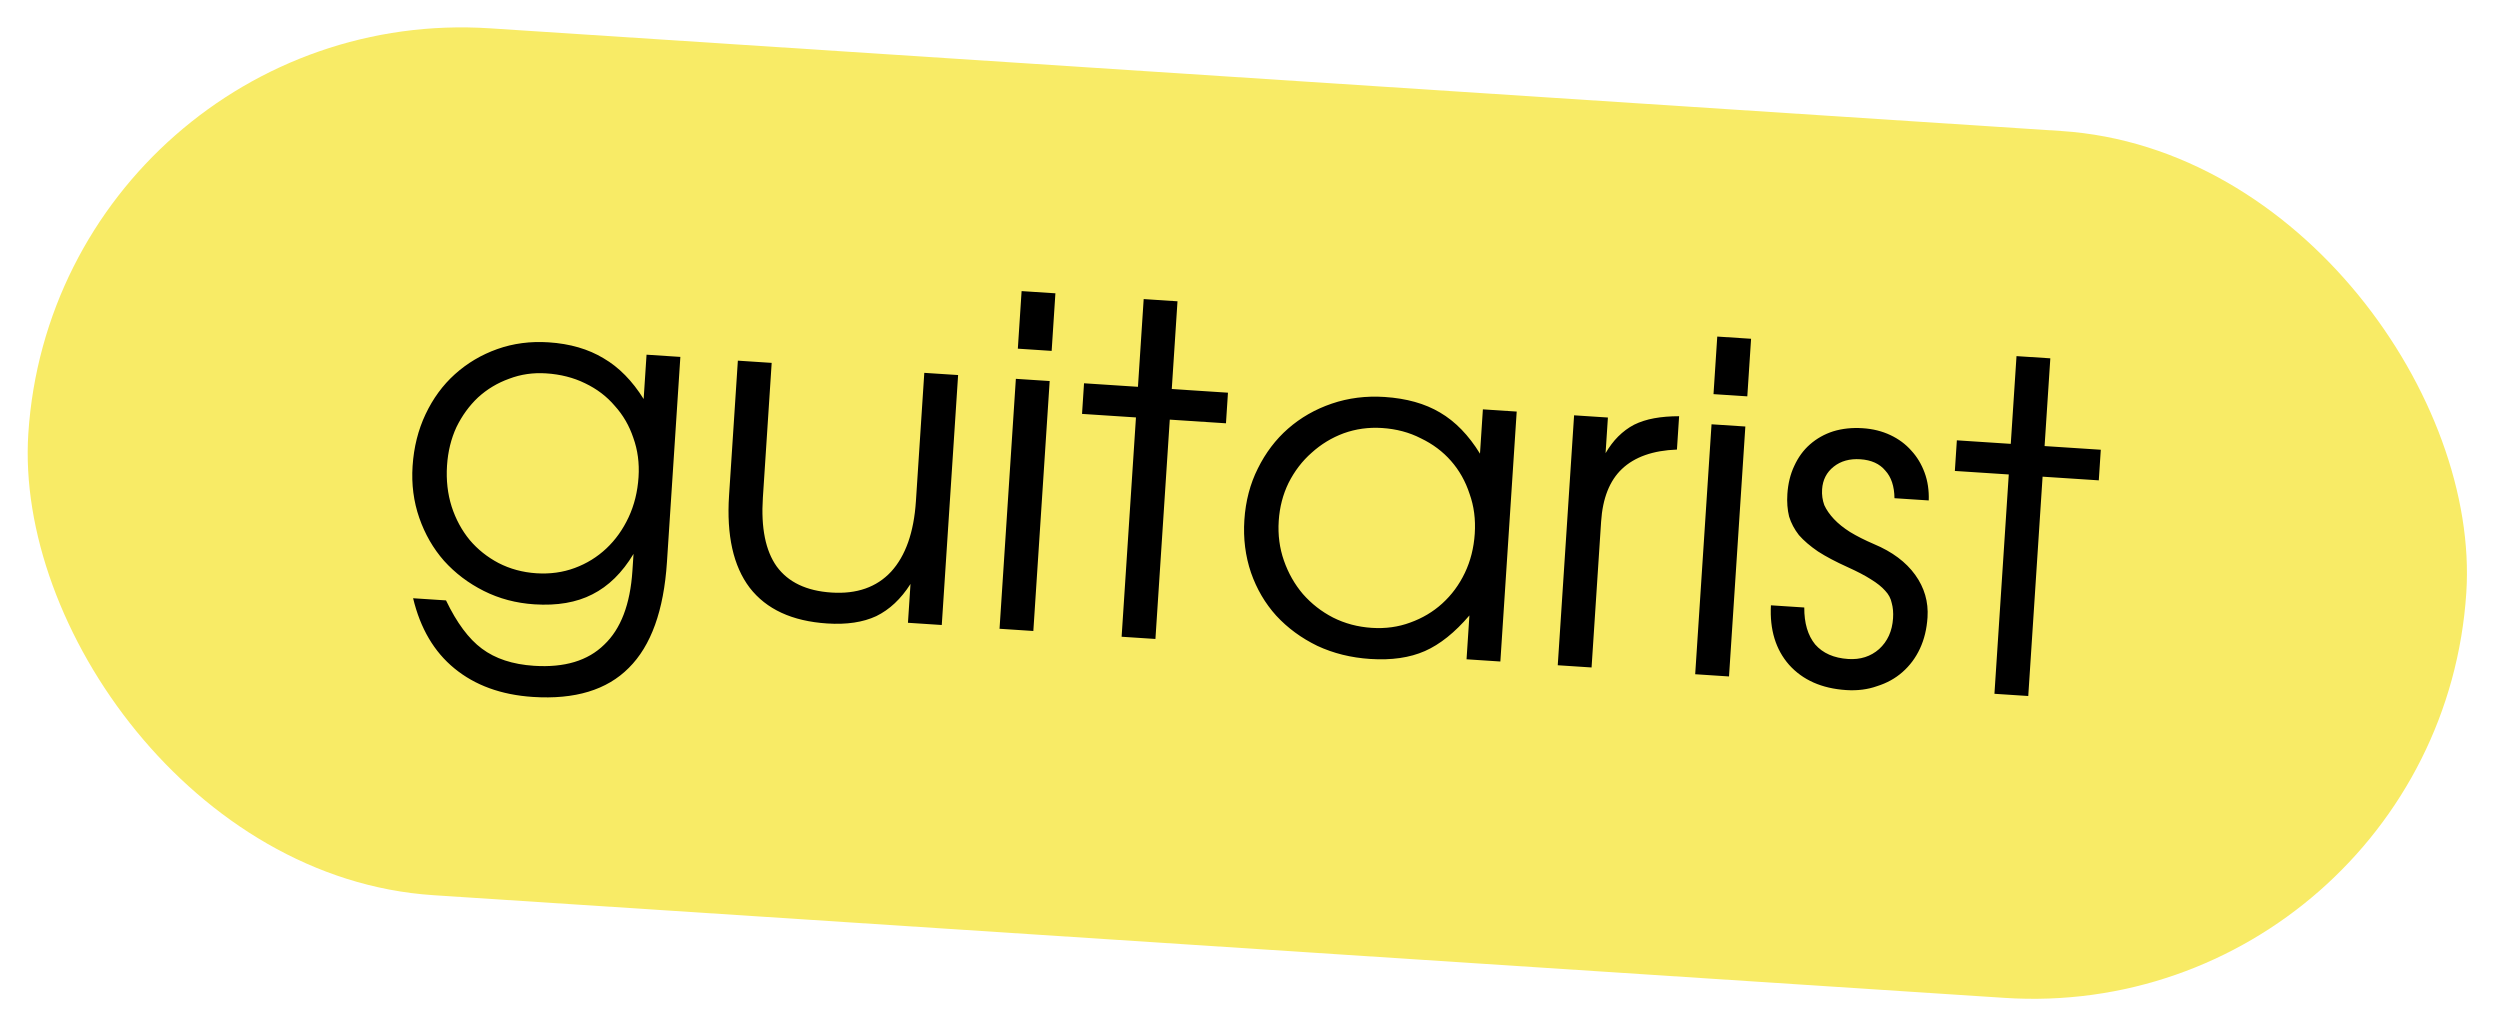 <svg width="209" height="86" viewBox="0 0 209 86" fill="none" xmlns="http://www.w3.org/2000/svg">
<rect x="4.736" width="204.25" height="72.625" rx="36.312" transform="rotate(3.739 4.736 0)" fill="#F8EB66"/>
<path d="M34.536 50.013L37.287 50.193C38.187 52.068 39.186 53.412 40.284 54.225C41.406 55.066 42.858 55.544 44.64 55.661C47.187 55.827 49.144 55.239 50.51 53.896C51.901 52.581 52.687 50.522 52.87 47.721L52.963 46.307C52.016 47.882 50.868 49.009 49.519 49.688C48.196 50.369 46.579 50.647 44.669 50.522C43.141 50.422 41.734 50.049 40.446 49.402C39.158 48.755 38.05 47.916 37.12 46.883C36.215 45.852 35.526 44.656 35.052 43.295C34.579 41.934 34.392 40.49 34.492 38.962C34.595 37.383 34.958 35.936 35.581 34.621C36.204 33.307 37.018 32.196 38.024 31.29C39.056 30.36 40.24 29.657 41.576 29.182C42.911 28.707 44.343 28.519 45.871 28.619C47.653 28.735 49.184 29.181 50.464 29.955C51.745 30.703 52.86 31.838 53.809 33.358L54.051 29.652L56.878 29.837L55.757 46.989C55.492 51.038 54.43 53.986 52.57 55.834C50.736 57.683 48.062 58.493 44.547 58.264C41.899 58.09 39.713 57.295 37.989 55.878C36.29 54.489 35.139 52.534 34.536 50.013ZM44.839 47.925C45.985 47.999 47.056 47.852 48.052 47.482C49.048 47.113 49.928 46.569 50.691 45.852C51.454 45.134 52.073 44.267 52.549 43.249C53.025 42.232 53.302 41.112 53.382 39.89C53.459 38.718 53.313 37.622 52.945 36.6C52.602 35.58 52.085 34.69 51.393 33.928C50.728 33.143 49.9 32.514 48.908 32.04C47.941 31.567 46.86 31.292 45.663 31.214C44.568 31.142 43.535 31.292 42.564 31.663C41.596 32.009 40.73 32.528 39.969 33.22C39.233 33.914 38.629 34.744 38.157 35.711C37.71 36.679 37.448 37.748 37.371 38.92C37.292 40.142 37.421 41.289 37.761 42.36C38.101 43.405 38.603 44.333 39.267 45.144C39.931 45.929 40.733 46.569 41.673 47.066C42.638 47.563 43.693 47.85 44.839 47.925ZM75.905 52.065L76.118 48.818C75.32 50.07 74.366 50.967 73.256 51.508C72.148 52.024 70.78 52.229 69.15 52.122C66.221 51.931 64.061 50.933 62.67 49.128C61.305 47.326 60.731 44.756 60.949 41.42L61.685 30.151L64.512 30.336L63.776 41.605C63.611 44.126 63.997 46.044 64.934 47.358C65.897 48.674 67.422 49.401 69.51 49.537C71.624 49.675 73.286 49.093 74.497 47.791C75.709 46.464 76.4 44.501 76.57 41.904L77.271 31.17L80.098 31.354L78.732 52.25L75.905 52.065ZM83.561 52.565L84.926 31.67L87.753 31.855L86.387 52.75L83.561 52.565ZM85.091 29.149L85.406 24.336L88.232 24.52L87.918 29.334L85.091 29.149ZM93.767 53.232L94.966 34.897L90.458 34.602L90.625 32.042L95.133 32.337L95.612 25.003L98.439 25.188L97.96 32.522L102.658 32.829L102.491 35.388L97.793 35.081L96.594 53.417L93.767 53.232ZM104.029 43.468C104.133 41.889 104.508 40.456 105.154 39.169C105.803 37.855 106.643 36.747 107.674 35.842C108.732 34.914 109.954 34.214 111.34 33.742C112.727 33.27 114.197 33.084 115.75 33.186C117.584 33.306 119.128 33.739 120.384 34.486C121.665 35.235 122.779 36.382 123.727 37.927L123.969 34.222L126.796 34.407L125.43 55.302L122.603 55.117L122.843 51.45C121.624 52.879 120.383 53.872 119.119 54.429C117.855 54.986 116.331 55.206 114.549 55.089C112.944 54.984 111.472 54.62 110.132 53.995C108.793 53.345 107.646 52.503 106.691 51.468C105.761 50.436 105.059 49.239 104.585 47.878C104.113 46.492 103.928 45.022 104.029 43.468ZM106.902 43.541C106.825 44.712 106.97 45.822 107.337 46.869C107.703 47.916 108.23 48.845 108.919 49.657C109.633 50.471 110.473 51.127 111.438 51.625C112.428 52.125 113.509 52.413 114.68 52.489C115.826 52.564 116.897 52.417 117.893 52.047C118.915 51.679 119.806 51.149 120.567 50.457C121.356 49.741 121.987 48.888 122.461 47.895C122.935 46.903 123.211 45.809 123.29 44.612C123.368 43.415 123.223 42.306 122.855 41.284C122.514 40.239 121.998 39.323 121.308 38.536C120.618 37.749 119.777 37.119 118.785 36.645C117.82 36.147 116.739 35.859 115.542 35.781C114.422 35.708 113.351 35.855 112.329 36.223C111.333 36.593 110.441 37.136 109.652 37.851C108.866 38.541 108.222 39.382 107.723 40.372C107.25 41.339 106.977 42.395 106.902 43.541ZM130.228 55.615L131.594 34.72L134.421 34.905L134.226 37.884C134.543 37.342 134.893 36.879 135.276 36.495C135.686 36.087 136.13 35.758 136.606 35.508C137.109 35.26 137.67 35.079 138.291 34.966C138.913 34.853 139.607 34.796 140.374 34.795L140.192 37.584C138.192 37.658 136.661 38.197 135.598 39.202C134.562 40.182 133.98 41.653 133.852 43.614L133.055 55.8L130.228 55.615ZM141.718 56.366L143.084 35.471L145.911 35.656L144.545 56.551L141.718 56.366ZM143.249 32.95L143.563 28.137L146.39 28.321L146.075 33.135L143.249 32.95ZM148.049 50.604L150.837 50.786C150.829 52.09 151.132 53.12 151.748 53.876C152.39 54.608 153.31 55.014 154.507 55.092C155.526 55.159 156.388 54.883 157.093 54.264C157.8 53.619 158.189 52.762 158.259 51.693C158.29 51.209 158.254 50.785 158.15 50.42C158.073 50.031 157.891 49.687 157.604 49.387C157.318 49.061 156.917 48.741 156.401 48.426C155.91 48.112 155.267 47.776 154.472 47.417C153.478 46.969 152.65 46.531 151.987 46.104C151.326 45.652 150.793 45.195 150.389 44.733C150.011 44.248 149.738 43.732 149.569 43.184C149.428 42.612 149.379 41.982 149.424 41.295C149.481 40.429 149.672 39.648 149.999 38.954C150.328 38.233 150.763 37.635 151.306 37.159C151.875 36.659 152.526 36.293 153.257 36.059C154.014 35.827 154.838 35.74 155.73 35.799C156.57 35.854 157.338 36.044 158.032 36.371C158.727 36.698 159.313 37.133 159.789 37.675C160.266 38.192 160.635 38.805 160.896 39.512C161.157 40.22 161.272 40.995 161.243 41.837L158.378 41.65C158.366 40.651 158.11 39.88 157.608 39.336C157.134 38.768 156.438 38.454 155.522 38.394C154.63 38.336 153.888 38.543 153.294 39.016C152.701 39.488 152.378 40.119 152.327 40.909C152.297 41.367 152.358 41.806 152.509 42.225C152.688 42.62 152.957 43.009 153.315 43.39C153.674 43.772 154.124 44.134 154.664 44.476C155.23 44.82 155.898 45.157 156.669 45.489C158.188 46.126 159.334 46.981 160.108 48.054C160.881 49.128 161.226 50.314 161.141 51.613C161.078 52.58 160.868 53.449 160.51 54.218C160.153 54.988 159.663 55.647 159.039 56.194C158.442 56.718 157.739 57.106 156.929 57.36C156.144 57.642 155.28 57.751 154.337 57.69C152.3 57.557 150.709 56.852 149.565 55.575C148.446 54.3 147.941 52.643 148.049 50.604ZM166.735 58.001L167.933 39.665L163.426 39.371L163.593 36.811L168.1 37.106L168.58 29.772L171.407 29.956L170.927 37.291L175.626 37.598L175.459 40.157L170.76 39.85L169.562 58.186L166.735 58.001Z" fill="black"/>
</svg>
